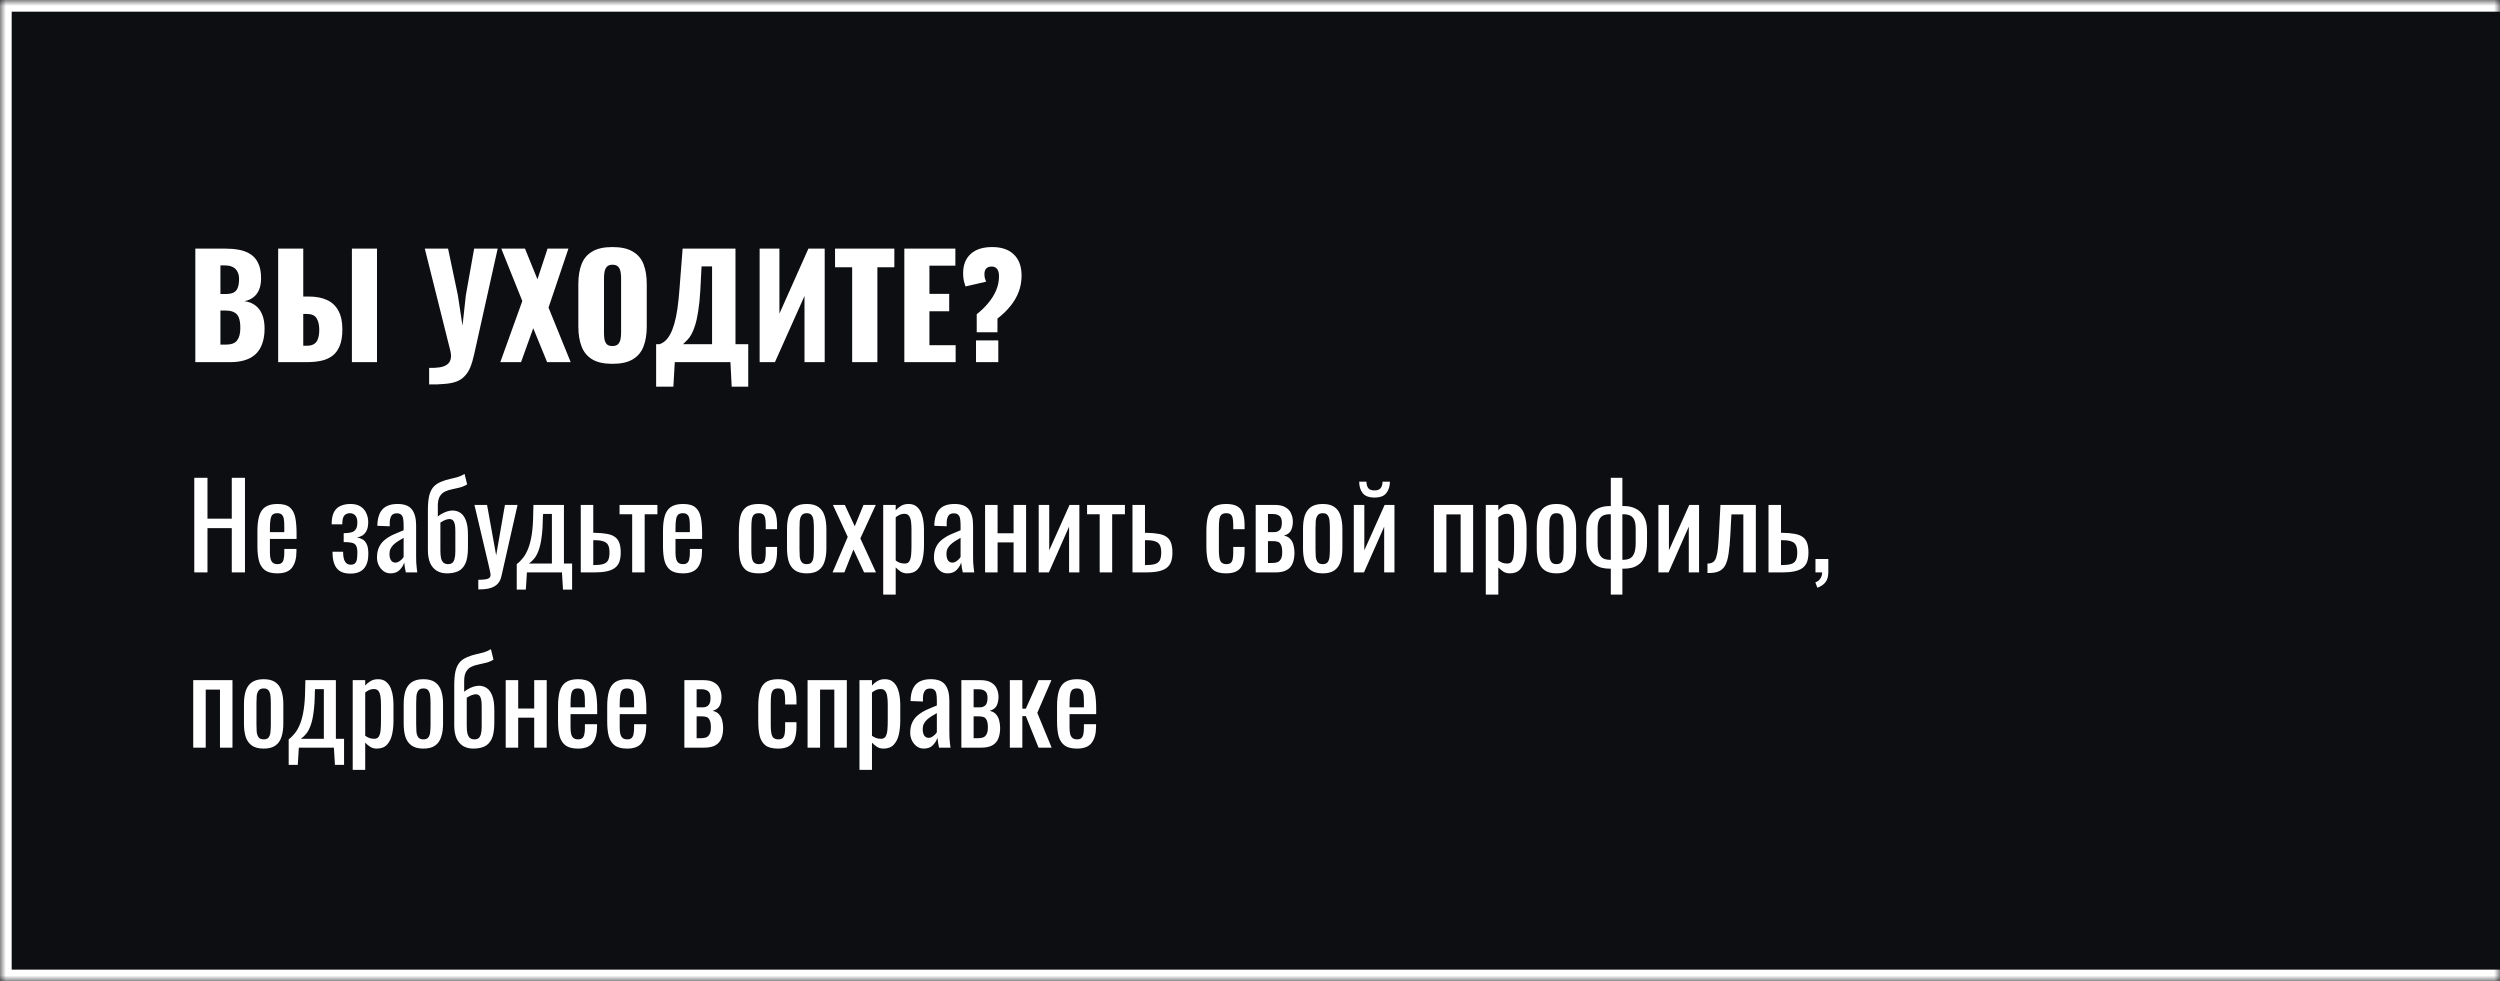 <svg xmlns="http://www.w3.org/2000/svg" fill="none" viewBox="0 0 214 84" height="84" width="214">
<mask fill="white" id="path-1-inside-1_1507_12">
<path d="M0 0H214V84H0V0Z"></path>
</mask>
<path fill="#0D0E12" d="M0 0H214V84H0V0Z"></path>
<path mask="url(#path-1-inside-1_1507_12)" fill="white" d="M0 0V-1H-1V0H0ZM0 84H-1V85H0V84ZM0 1H214V-1H0V1ZM214 83H0V85H214V83ZM1 84V0H-1V84H1Z"></path>
<path fill="white" d="M16.72 31V21.28H19.252C19.668 21.28 20.06 21.312 20.428 21.376C20.804 21.44 21.136 21.564 21.424 21.748C21.712 21.924 21.936 22.18 22.096 22.516C22.264 22.844 22.348 23.28 22.348 23.824C22.348 24.216 22.288 24.548 22.168 24.82C22.056 25.084 21.892 25.296 21.676 25.456C21.468 25.616 21.216 25.724 20.92 25.78C21.296 25.828 21.612 25.952 21.868 26.152C22.124 26.344 22.316 26.604 22.444 26.932C22.58 27.26 22.648 27.656 22.648 28.12C22.648 28.624 22.58 29.06 22.444 29.428C22.316 29.788 22.128 30.084 21.88 30.316C21.632 30.548 21.324 30.72 20.956 30.832C20.596 30.944 20.18 31 19.708 31H16.72ZM18.868 29.5H19.324C19.796 29.5 20.12 29.38 20.296 29.14C20.48 28.9 20.572 28.548 20.572 28.084C20.572 27.716 20.532 27.424 20.452 27.208C20.372 26.992 20.24 26.836 20.056 26.74C19.872 26.636 19.624 26.584 19.312 26.584H18.868V29.5ZM18.868 25.168H19.288C19.616 25.168 19.864 25.12 20.032 25.024C20.2 24.92 20.312 24.772 20.368 24.58C20.432 24.388 20.464 24.156 20.464 23.884C20.464 23.628 20.416 23.416 20.32 23.248C20.232 23.072 20.096 22.94 19.912 22.852C19.736 22.764 19.512 22.72 19.24 22.72H18.868V25.168ZM23.811 31V21.28H25.959V25.384H26.439C27.055 25.384 27.575 25.484 27.999 25.684C28.431 25.884 28.755 26.192 28.971 26.608C29.195 27.016 29.307 27.544 29.307 28.192C29.307 28.784 29.227 29.264 29.067 29.632C28.915 30 28.699 30.284 28.419 30.484C28.139 30.684 27.815 30.82 27.447 30.892C27.079 30.964 26.679 31 26.247 31H23.811ZM25.959 29.596H26.259C26.531 29.596 26.743 29.544 26.895 29.44C27.055 29.336 27.167 29.176 27.231 28.96C27.303 28.744 27.335 28.472 27.327 28.144C27.319 27.784 27.243 27.484 27.099 27.244C26.955 26.996 26.667 26.872 26.235 26.872H25.959V29.596ZM30.123 31V21.28H32.271V31H30.123ZM36.734 32.908V31.492C37.078 31.5 37.378 31.484 37.634 31.444C37.89 31.404 38.098 31.328 38.258 31.216C38.418 31.104 38.522 30.952 38.57 30.76C38.626 30.56 38.618 30.312 38.546 30.016L36.362 21.28H38.354L39.194 25.276L39.59 27.88L39.878 25.264L40.586 21.28H42.602L40.586 30.34C40.49 30.78 40.378 31.152 40.25 31.456C40.122 31.76 39.962 32.008 39.77 32.2C39.586 32.4 39.358 32.552 39.086 32.656C38.814 32.76 38.482 32.828 38.09 32.86C37.706 32.9 37.254 32.916 36.734 32.908ZM42.826 31L44.71 25.768L42.91 21.28H44.938L46.006 23.908L46.87 21.28H48.658L46.954 26.332L48.85 31H46.834L45.646 28.096L44.602 31H42.826ZM52.422 31.144C51.694 31.144 51.118 31.016 50.694 30.76C50.27 30.504 49.966 30.136 49.782 29.656C49.598 29.176 49.506 28.604 49.506 27.94V24.328C49.506 23.656 49.598 23.084 49.782 22.612C49.966 22.14 50.27 21.78 50.694 21.532C51.118 21.276 51.694 21.148 52.422 21.148C53.158 21.148 53.738 21.276 54.162 21.532C54.594 21.78 54.902 22.14 55.086 22.612C55.27 23.084 55.362 23.656 55.362 24.328V27.94C55.362 28.604 55.27 29.176 55.086 29.656C54.902 30.136 54.594 30.504 54.162 30.76C53.738 31.016 53.158 31.144 52.422 31.144ZM52.422 29.62C52.646 29.62 52.81 29.564 52.914 29.452C53.018 29.34 53.086 29.196 53.118 29.02C53.15 28.844 53.166 28.664 53.166 28.48V23.8C53.166 23.608 53.15 23.428 53.118 23.26C53.086 23.084 53.018 22.94 52.914 22.828C52.81 22.716 52.646 22.66 52.422 22.66C52.214 22.66 52.058 22.716 51.954 22.828C51.85 22.94 51.782 23.084 51.75 23.26C51.718 23.428 51.702 23.608 51.702 23.8V28.48C51.702 28.664 51.714 28.844 51.738 29.02C51.77 29.196 51.834 29.34 51.93 29.452C52.034 29.564 52.198 29.62 52.422 29.62ZM56.165 33.1V29.464H56.441C56.625 29.408 56.793 29.312 56.945 29.176C57.105 29.032 57.249 28.84 57.377 28.6C57.505 28.36 57.621 28.06 57.725 27.7C57.829 27.34 57.917 26.912 57.989 26.416C58.061 25.912 58.121 25.332 58.169 24.676L58.433 21.28H62.957V29.464H64.049V33.1H62.633L62.525 31H57.761L57.641 33.1H56.165ZM58.469 29.464H60.953V22.804H60.053L59.945 24.892C59.905 25.58 59.845 26.164 59.765 26.644C59.693 27.124 59.605 27.524 59.501 27.844C59.405 28.156 59.301 28.412 59.189 28.612C59.077 28.812 58.957 28.976 58.829 29.104C58.709 29.232 58.589 29.352 58.469 29.464ZM65.025 31V21.28H66.718V26.848L69.201 21.28H70.594V31H68.865V25.336L66.334 31H65.025ZM72.944 31V22.876H71.48V21.28H76.556V22.876H75.104V31H72.944ZM77.411 31V21.28H81.779V22.744H79.559V25.156H81.251V26.644H79.559V29.548H81.803V31H77.411ZM83.607 28.444V26.896C83.967 26.616 84.291 26.304 84.579 25.96C84.867 25.616 85.095 25.252 85.263 24.868C85.431 24.476 85.515 24.072 85.515 23.656C85.515 23.36 85.459 23.148 85.347 23.02C85.243 22.884 85.087 22.816 84.879 22.816C84.687 22.816 84.535 22.872 84.423 22.984C84.319 23.096 84.267 23.252 84.267 23.452C84.267 23.58 84.279 23.696 84.303 23.8C84.335 23.896 84.371 24 84.411 24.112L82.647 24.52C82.583 24.328 82.531 24.144 82.491 23.968C82.459 23.784 82.443 23.592 82.443 23.392C82.443 22.688 82.655 22.14 83.079 21.748C83.511 21.348 84.127 21.148 84.927 21.148C85.735 21.148 86.355 21.36 86.787 21.784C87.227 22.208 87.447 22.812 87.447 23.596C87.447 24.076 87.367 24.532 87.207 24.964C87.047 25.396 86.811 25.804 86.499 26.188C86.195 26.572 85.823 26.932 85.383 27.268V28.444H83.607ZM83.547 31V29.14H85.455V31H83.547Z"></path>
<path fill="white" d="M16.63 49V40.9H17.76V44.4H19.84V40.9H20.97V49H19.84V45.21H17.76V49H16.63ZM23.745 49.08C23.292 49.08 22.942 48.993 22.695 48.82C22.449 48.64 22.276 48.38 22.175 48.04C22.082 47.693 22.035 47.27 22.035 46.77V45.45C22.035 44.937 22.085 44.51 22.186 44.17C22.285 43.83 22.459 43.573 22.706 43.4C22.959 43.227 23.305 43.14 23.745 43.14C24.232 43.14 24.589 43.24 24.816 43.44C25.049 43.64 25.202 43.93 25.276 44.31C25.349 44.683 25.386 45.133 25.386 45.66V46.13H23.105V47.29C23.105 47.523 23.125 47.713 23.166 47.86C23.212 48.007 23.282 48.117 23.375 48.19C23.476 48.257 23.602 48.29 23.756 48.29C23.916 48.29 24.035 48.253 24.116 48.18C24.202 48.1 24.259 47.99 24.285 47.85C24.319 47.703 24.335 47.533 24.335 47.34V46.99H25.375V47.21C25.375 47.79 25.252 48.247 25.006 48.58C24.759 48.913 24.339 49.08 23.745 49.08ZM23.105 45.55H24.335V45.03C24.335 44.79 24.322 44.59 24.296 44.43C24.269 44.263 24.212 44.14 24.125 44.06C24.046 43.973 23.916 43.93 23.735 43.93C23.562 43.93 23.429 43.97 23.335 44.05C23.249 44.13 23.189 44.267 23.155 44.46C23.122 44.647 23.105 44.907 23.105 45.24V45.55ZM30 49.1C29.733 49.1 29.503 49.063 29.31 48.99C29.116 48.917 28.956 48.803 28.83 48.65C28.703 48.49 28.61 48.293 28.55 48.06C28.49 47.827 28.46 47.55 28.46 47.23H29.37C29.37 47.623 29.426 47.907 29.54 48.08C29.653 48.253 29.813 48.34 30.02 48.34C30.2 48.34 30.33 48.293 30.41 48.2C30.49 48.107 30.54 47.98 30.56 47.82C30.58 47.653 30.59 47.47 30.59 47.27C30.59 47.017 30.553 46.83 30.48 46.71C30.413 46.583 30.293 46.5 30.12 46.46C29.953 46.42 29.72 46.4 29.42 46.4V45.64C29.886 45.64 30.196 45.57 30.35 45.43C30.51 45.29 30.59 45.06 30.59 44.74C30.59 44.453 30.53 44.247 30.41 44.12C30.29 43.993 30.14 43.93 29.96 43.93C29.76 43.93 29.6 43.993 29.48 44.12C29.36 44.247 29.3 44.5 29.3 44.88H28.39C28.39 44.447 28.453 44.103 28.58 43.85C28.713 43.597 28.9 43.417 29.14 43.31C29.386 43.197 29.673 43.14 30 43.14C30.36 43.14 30.65 43.213 30.87 43.36C31.096 43.507 31.26 43.7 31.36 43.94C31.466 44.173 31.52 44.42 31.52 44.68C31.52 45.013 31.466 45.273 31.36 45.46C31.26 45.647 31.133 45.78 30.98 45.86C30.833 45.94 30.69 45.987 30.55 46C30.696 46.027 30.843 46.077 30.99 46.15C31.143 46.217 31.27 46.347 31.37 46.54C31.476 46.727 31.53 47.02 31.53 47.42C31.53 47.967 31.403 48.383 31.15 48.67C30.896 48.957 30.513 49.1 30 49.1ZM33.43 49.08C33.203 49.08 33.003 49.017 32.83 48.89C32.656 48.757 32.52 48.59 32.42 48.39C32.32 48.183 32.27 47.967 32.27 47.74C32.27 47.38 32.33 47.077 32.45 46.83C32.57 46.583 32.733 46.377 32.94 46.21C33.153 46.037 33.396 45.887 33.67 45.76C33.95 45.633 34.243 45.51 34.55 45.39V44.98C34.55 44.747 34.536 44.553 34.51 44.4C34.483 44.247 34.426 44.133 34.34 44.06C34.26 43.98 34.136 43.94 33.97 43.94C33.823 43.94 33.703 43.973 33.61 44.04C33.523 44.107 33.46 44.203 33.42 44.33C33.38 44.45 33.36 44.593 33.36 44.76V45.05L32.3 45.01C32.313 44.37 32.46 43.9 32.74 43.6C33.02 43.293 33.453 43.14 34.04 43.14C34.613 43.14 35.02 43.297 35.26 43.61C35.5 43.923 35.62 44.377 35.62 44.97V47.61C35.62 47.79 35.623 47.963 35.63 48.13C35.643 48.297 35.656 48.453 35.67 48.6C35.69 48.74 35.706 48.873 35.72 49H34.74C34.72 48.893 34.693 48.76 34.66 48.6C34.633 48.433 34.613 48.283 34.6 48.15C34.533 48.377 34.403 48.59 34.21 48.79C34.023 48.983 33.763 49.08 33.43 49.08ZM33.85 48.16C33.956 48.16 34.056 48.13 34.15 48.07C34.243 48.01 34.326 47.943 34.4 47.87C34.473 47.79 34.523 47.727 34.55 47.68V46.04C34.383 46.133 34.226 46.227 34.08 46.32C33.933 46.413 33.803 46.513 33.69 46.62C33.583 46.72 33.496 46.837 33.43 46.97C33.37 47.097 33.34 47.243 33.34 47.41C33.34 47.643 33.383 47.827 33.47 47.96C33.556 48.093 33.683 48.16 33.85 48.16ZM38.257 49.08C37.924 49.08 37.634 49.007 37.387 48.86C37.141 48.707 36.951 48.483 36.817 48.19C36.691 47.89 36.627 47.52 36.627 47.08V43.68C36.627 43.173 36.664 42.76 36.737 42.44C36.817 42.12 36.941 41.867 37.107 41.68C37.274 41.493 37.491 41.347 37.757 41.24C38.037 41.127 38.287 41.047 38.507 41C38.727 40.953 38.937 40.903 39.137 40.85C39.344 40.79 39.554 40.697 39.767 40.57L39.987 41.46C39.801 41.58 39.594 41.67 39.367 41.73C39.147 41.783 38.927 41.833 38.707 41.88C38.487 41.92 38.281 41.987 38.087 42.08C37.894 42.173 37.744 42.317 37.637 42.51C37.531 42.697 37.477 42.957 37.477 43.29V44.22C37.564 44.133 37.677 44.053 37.817 43.98C37.957 43.9 38.107 43.833 38.267 43.78C38.434 43.727 38.591 43.7 38.737 43.7C38.977 43.7 39.197 43.763 39.397 43.89C39.597 44.017 39.757 44.233 39.877 44.54C39.997 44.84 40.057 45.25 40.057 45.77V46.87C40.057 47.477 39.981 47.94 39.827 48.26C39.674 48.573 39.461 48.79 39.187 48.91C38.921 49.023 38.611 49.08 38.257 49.08ZM38.357 48.29C38.504 48.29 38.621 48.257 38.707 48.19C38.801 48.117 38.867 48 38.907 47.84C38.954 47.68 38.977 47.467 38.977 47.2V45.45C38.977 45.203 38.961 45.007 38.927 44.86C38.894 44.713 38.841 44.607 38.767 44.54C38.694 44.467 38.594 44.43 38.467 44.43C38.401 44.43 38.324 44.443 38.237 44.47C38.157 44.49 38.071 44.523 37.977 44.57C37.891 44.61 37.797 44.663 37.697 44.73V47.11C37.697 47.39 37.717 47.617 37.757 47.79C37.804 47.963 37.874 48.09 37.967 48.17C38.067 48.25 38.197 48.29 38.357 48.29ZM40.942 50.45V49.63C41.202 49.63 41.409 49.617 41.562 49.59C41.715 49.57 41.825 49.527 41.892 49.46C41.959 49.4 41.992 49.313 41.992 49.2C41.992 49.14 41.969 49.007 41.922 48.8C41.876 48.593 41.825 48.373 41.772 48.14L40.612 43.22H41.692L42.472 47.54L43.222 43.22H44.302L42.922 49.32C42.862 49.6 42.752 49.82 42.592 49.98C42.432 50.147 42.225 50.267 41.972 50.34C41.725 50.413 41.425 50.45 41.072 50.45H40.942ZM44.233 50.47V48.29C44.433 48.137 44.616 47.953 44.783 47.74C44.95 47.527 45.096 47.257 45.223 46.93C45.35 46.603 45.45 46.2 45.523 45.72C45.596 45.24 45.636 44.66 45.643 43.98L45.663 43.22H48.273V48.24H48.973V50.47H48.193L48.103 49H45.103L45.013 50.47H44.233ZM45.273 48.24H47.243V43.99H46.493L46.473 44.2C46.466 44.907 46.43 45.497 46.363 45.97C46.303 46.437 46.216 46.82 46.103 47.12C45.996 47.413 45.87 47.647 45.723 47.82C45.583 47.993 45.433 48.133 45.273 48.24ZM49.714 49V43.22H50.784V45.61C50.797 45.61 50.814 45.61 50.834 45.61C50.861 45.61 50.884 45.61 50.904 45.61C50.924 45.61 50.941 45.61 50.954 45.61C51.347 45.617 51.681 45.647 51.954 45.7C52.234 45.747 52.461 45.833 52.634 45.96C52.807 46.08 52.934 46.25 53.014 46.47C53.094 46.683 53.134 46.96 53.134 47.3C53.134 47.613 53.094 47.88 53.014 48.1C52.934 48.313 52.804 48.487 52.624 48.62C52.444 48.753 52.207 48.85 51.914 48.91C51.62 48.97 51.264 49 50.844 49H49.714ZM50.784 48.37H50.844C51.184 48.37 51.45 48.34 51.644 48.28C51.837 48.22 51.974 48.113 52.054 47.96C52.134 47.8 52.174 47.577 52.174 47.29C52.174 47.03 52.137 46.827 52.064 46.68C51.997 46.527 51.87 46.417 51.684 46.35C51.504 46.277 51.24 46.24 50.894 46.24C50.887 46.24 50.87 46.24 50.844 46.24C50.817 46.24 50.797 46.24 50.784 46.24V48.37ZM54.114 49V44.02H53.034V43.22H56.274V44.02H55.184V49H54.114ZM58.462 49.08C58.009 49.08 57.659 48.993 57.412 48.82C57.166 48.64 56.992 48.38 56.892 48.04C56.799 47.693 56.752 47.27 56.752 46.77V45.45C56.752 44.937 56.802 44.51 56.902 44.17C57.002 43.83 57.176 43.573 57.422 43.4C57.676 43.227 58.022 43.14 58.462 43.14C58.949 43.14 59.306 43.24 59.532 43.44C59.766 43.64 59.919 43.93 59.992 44.31C60.066 44.683 60.102 45.133 60.102 45.66V46.13H57.822V47.29C57.822 47.523 57.842 47.713 57.882 47.86C57.929 48.007 57.999 48.117 58.092 48.19C58.192 48.257 58.319 48.29 58.472 48.29C58.632 48.29 58.752 48.253 58.832 48.18C58.919 48.1 58.976 47.99 59.002 47.85C59.036 47.703 59.052 47.533 59.052 47.34V46.99H60.092V47.21C60.092 47.79 59.969 48.247 59.722 48.58C59.476 48.913 59.056 49.08 58.462 49.08ZM57.822 45.55H59.052V45.03C59.052 44.79 59.039 44.59 59.012 44.43C58.986 44.263 58.929 44.14 58.842 44.06C58.762 43.973 58.632 43.93 58.452 43.93C58.279 43.93 58.146 43.97 58.052 44.05C57.966 44.13 57.906 44.267 57.872 44.46C57.839 44.647 57.822 44.907 57.822 45.24V45.55ZM64.936 49.08C64.463 49.08 64.103 48.987 63.856 48.8C63.616 48.607 63.453 48.337 63.366 47.99C63.286 47.643 63.246 47.24 63.246 46.78V45.45C63.246 44.963 63.29 44.55 63.376 44.21C63.463 43.863 63.626 43.6 63.866 43.42C64.113 43.233 64.47 43.14 64.936 43.14C65.356 43.14 65.68 43.21 65.906 43.35C66.14 43.483 66.3 43.687 66.386 43.96C66.473 44.227 66.516 44.56 66.516 44.96V45.3H65.546V44.95C65.546 44.697 65.53 44.497 65.496 44.35C65.463 44.203 65.403 44.097 65.316 44.03C65.23 43.963 65.106 43.93 64.946 43.93C64.773 43.93 64.64 43.97 64.546 44.05C64.453 44.13 64.39 44.267 64.356 44.46C64.33 44.647 64.316 44.903 64.316 45.23V47.05C64.316 47.543 64.363 47.873 64.456 48.04C64.55 48.207 64.716 48.29 64.956 48.29C65.136 48.29 65.266 48.25 65.346 48.17C65.433 48.083 65.486 47.963 65.506 47.81C65.533 47.657 65.546 47.483 65.546 47.29V46.82H66.516V47.22C66.516 47.607 66.47 47.94 66.376 48.22C66.29 48.5 66.13 48.713 65.896 48.86C65.67 49.007 65.35 49.08 64.936 49.08ZM69.058 49.08C68.631 49.08 68.294 48.993 68.048 48.82C67.801 48.647 67.624 48.4 67.518 48.08C67.418 47.76 67.368 47.383 67.368 46.95V45.27C67.368 44.837 67.418 44.46 67.518 44.14C67.624 43.82 67.801 43.573 68.048 43.4C68.294 43.227 68.631 43.14 69.058 43.14C69.484 43.14 69.818 43.227 70.058 43.4C70.304 43.573 70.478 43.82 70.578 44.14C70.684 44.46 70.738 44.837 70.738 45.27V46.95C70.738 47.383 70.684 47.76 70.578 48.08C70.478 48.4 70.304 48.647 70.058 48.82C69.818 48.993 69.484 49.08 69.058 49.08ZM69.058 48.29C69.264 48.29 69.408 48.23 69.488 48.11C69.574 47.99 69.624 47.833 69.638 47.64C69.658 47.44 69.668 47.233 69.668 47.02V45.21C69.668 44.99 69.658 44.783 69.638 44.59C69.624 44.397 69.574 44.24 69.488 44.12C69.408 43.993 69.264 43.93 69.058 43.93C68.851 43.93 68.704 43.993 68.618 44.12C68.531 44.24 68.478 44.397 68.458 44.59C68.444 44.783 68.438 44.99 68.438 45.21V47.02C68.438 47.233 68.444 47.44 68.458 47.64C68.478 47.833 68.531 47.99 68.618 48.11C68.704 48.23 68.851 48.29 69.058 48.29ZM71.266 49L72.566 45.96L71.296 43.22H72.316L73.166 45.05L73.916 43.22H74.966L73.646 46.09L74.986 49H73.966L73.056 47.04L72.276 49H71.266ZM75.603 50.9V43.22H76.672V43.68C76.799 43.533 76.953 43.407 77.132 43.3C77.312 43.193 77.526 43.14 77.772 43.14C78.073 43.14 78.309 43.22 78.483 43.38C78.662 43.533 78.796 43.73 78.882 43.97C78.969 44.203 79.026 44.443 79.052 44.69C79.079 44.93 79.093 45.137 79.093 45.31V46.71C79.093 47.117 79.052 47.503 78.972 47.87C78.892 48.23 78.746 48.523 78.532 48.75C78.326 48.97 78.032 49.08 77.653 49.08C77.446 49.08 77.263 49.03 77.103 48.93C76.942 48.823 76.799 48.703 76.672 48.57V50.9H75.603ZM77.442 48.24C77.629 48.24 77.763 48.173 77.843 48.04C77.922 47.9 77.972 47.713 77.993 47.48C78.013 47.247 78.022 46.99 78.022 46.71V45.31C78.022 45.07 78.009 44.85 77.983 44.65C77.956 44.443 77.899 44.28 77.812 44.16C77.726 44.04 77.589 43.98 77.403 43.98C77.263 43.98 77.129 44.01 77.002 44.07C76.876 44.13 76.766 44.2 76.672 44.28V47.98C76.772 48.053 76.886 48.117 77.013 48.17C77.139 48.217 77.282 48.24 77.442 48.24ZM81.105 49.08C80.879 49.08 80.679 49.017 80.505 48.89C80.332 48.757 80.195 48.59 80.095 48.39C79.995 48.183 79.945 47.967 79.945 47.74C79.945 47.38 80.005 47.077 80.125 46.83C80.245 46.583 80.409 46.377 80.615 46.21C80.829 46.037 81.072 45.887 81.345 45.76C81.625 45.633 81.919 45.51 82.225 45.39V44.98C82.225 44.747 82.212 44.553 82.185 44.4C82.159 44.247 82.102 44.133 82.015 44.06C81.935 43.98 81.812 43.94 81.645 43.94C81.499 43.94 81.379 43.973 81.285 44.04C81.199 44.107 81.135 44.203 81.095 44.33C81.055 44.45 81.035 44.593 81.035 44.76V45.05L79.975 45.01C79.989 44.37 80.135 43.9 80.415 43.6C80.695 43.293 81.129 43.14 81.715 43.14C82.289 43.14 82.695 43.297 82.935 43.61C83.175 43.923 83.295 44.377 83.295 44.97V47.61C83.295 47.79 83.299 47.963 83.305 48.13C83.319 48.297 83.332 48.453 83.345 48.6C83.365 48.74 83.382 48.873 83.395 49H82.415C82.395 48.893 82.369 48.76 82.335 48.6C82.309 48.433 82.289 48.283 82.275 48.15C82.209 48.377 82.079 48.59 81.885 48.79C81.699 48.983 81.439 49.08 81.105 49.08ZM81.525 48.16C81.632 48.16 81.732 48.13 81.825 48.07C81.919 48.01 82.002 47.943 82.075 47.87C82.149 47.79 82.199 47.727 82.225 47.68V46.04C82.059 46.133 81.902 46.227 81.755 46.32C81.609 46.413 81.479 46.513 81.365 46.62C81.259 46.72 81.172 46.837 81.105 46.97C81.045 47.097 81.015 47.243 81.015 47.41C81.015 47.643 81.059 47.827 81.145 47.96C81.232 48.093 81.359 48.16 81.525 48.16ZM84.323 49V43.22H85.393V45.65H86.763V43.22H87.833V49H86.763V46.43H85.393V49H84.323ZM88.913 49V43.22H89.813V47.11L91.553 43.22H92.393V49H91.513V45.08L89.783 49H88.913ZM94.133 49V44.02H93.053V43.22H96.293V44.02H95.203V49H94.133ZM96.94 49V43.22H98.01V45.61C98.024 45.61 98.04 45.61 98.06 45.61C98.087 45.61 98.11 45.61 98.13 45.61C98.15 45.61 98.167 45.61 98.18 45.61C98.574 45.617 98.907 45.647 99.18 45.7C99.46 45.747 99.687 45.833 99.86 45.96C100.034 46.08 100.16 46.25 100.24 46.47C100.32 46.683 100.36 46.96 100.36 47.3C100.36 47.613 100.32 47.88 100.24 48.1C100.16 48.313 100.03 48.487 99.85 48.62C99.67 48.753 99.434 48.85 99.14 48.91C98.847 48.97 98.49 49 98.07 49H96.94ZM98.01 48.37H98.07C98.41 48.37 98.677 48.34 98.87 48.28C99.064 48.22 99.2 48.113 99.28 47.96C99.36 47.8 99.4 47.577 99.4 47.29C99.4 47.03 99.364 46.827 99.29 46.68C99.224 46.527 99.097 46.417 98.91 46.35C98.73 46.277 98.467 46.24 98.12 46.24C98.114 46.24 98.097 46.24 98.07 46.24C98.044 46.24 98.024 46.24 98.01 46.24V48.37ZM104.956 49.08C104.483 49.08 104.123 48.987 103.876 48.8C103.636 48.607 103.473 48.337 103.386 47.99C103.306 47.643 103.266 47.24 103.266 46.78V45.45C103.266 44.963 103.309 44.55 103.396 44.21C103.483 43.863 103.646 43.6 103.886 43.42C104.133 43.233 104.489 43.14 104.956 43.14C105.376 43.14 105.699 43.21 105.926 43.35C106.159 43.483 106.319 43.687 106.406 43.96C106.493 44.227 106.536 44.56 106.536 44.96V45.3H105.566V44.95C105.566 44.697 105.549 44.497 105.516 44.35C105.483 44.203 105.423 44.097 105.336 44.03C105.249 43.963 105.126 43.93 104.966 43.93C104.793 43.93 104.659 43.97 104.566 44.05C104.473 44.13 104.409 44.267 104.376 44.46C104.349 44.647 104.336 44.903 104.336 45.23V47.05C104.336 47.543 104.383 47.873 104.476 48.04C104.569 48.207 104.736 48.29 104.976 48.29C105.156 48.29 105.286 48.25 105.366 48.17C105.453 48.083 105.506 47.963 105.526 47.81C105.553 47.657 105.566 47.483 105.566 47.29V46.82H106.536V47.22C106.536 47.607 106.489 47.94 106.396 48.22C106.309 48.5 106.149 48.713 105.916 48.86C105.689 49.007 105.369 49.08 104.956 49.08ZM107.487 49V43.22H109.107C109.501 43.22 109.807 43.287 110.027 43.42C110.254 43.547 110.414 43.717 110.507 43.93C110.607 44.137 110.661 44.36 110.667 44.6C110.674 44.887 110.627 45.143 110.527 45.37C110.427 45.597 110.221 45.757 109.907 45.85C110.147 45.897 110.331 45.997 110.457 46.15C110.591 46.297 110.681 46.473 110.727 46.68C110.781 46.887 110.807 47.1 110.807 47.32C110.807 47.653 110.757 47.947 110.657 48.2C110.564 48.453 110.397 48.65 110.157 48.79C109.924 48.93 109.591 49 109.157 49H107.487ZM108.537 48.19H108.917C109.071 48.19 109.211 48.17 109.337 48.13C109.464 48.083 109.564 47.993 109.637 47.86C109.717 47.727 109.757 47.533 109.757 47.28C109.757 46.98 109.721 46.763 109.647 46.63C109.581 46.49 109.487 46.403 109.367 46.37C109.254 46.337 109.121 46.32 108.967 46.32H108.537V48.19ZM108.537 45.55H109.057C109.264 45.55 109.427 45.49 109.547 45.37C109.667 45.25 109.727 45.037 109.727 44.73C109.727 44.457 109.657 44.267 109.517 44.16C109.377 44.053 109.187 44 108.947 44H108.537V45.55ZM113.228 49.08C112.801 49.08 112.464 48.993 112.218 48.82C111.971 48.647 111.794 48.4 111.688 48.08C111.588 47.76 111.538 47.383 111.538 46.95V45.27C111.538 44.837 111.588 44.46 111.688 44.14C111.794 43.82 111.971 43.573 112.218 43.4C112.464 43.227 112.801 43.14 113.228 43.14C113.654 43.14 113.988 43.227 114.228 43.4C114.474 43.573 114.648 43.82 114.748 44.14C114.854 44.46 114.908 44.837 114.908 45.27V46.95C114.908 47.383 114.854 47.76 114.748 48.08C114.648 48.4 114.474 48.647 114.228 48.82C113.988 48.993 113.654 49.08 113.228 49.08ZM113.228 48.29C113.434 48.29 113.578 48.23 113.658 48.11C113.744 47.99 113.794 47.833 113.808 47.64C113.828 47.44 113.838 47.233 113.838 47.02V45.21C113.838 44.99 113.828 44.783 113.808 44.59C113.794 44.397 113.744 44.24 113.658 44.12C113.578 43.993 113.434 43.93 113.228 43.93C113.021 43.93 112.874 43.993 112.788 44.12C112.701 44.24 112.648 44.397 112.628 44.59C112.614 44.783 112.608 44.99 112.608 45.21V47.02C112.608 47.233 112.614 47.44 112.628 47.64C112.648 47.833 112.701 47.99 112.788 48.11C112.874 48.23 113.021 48.29 113.228 48.29ZM115.886 49V43.22H116.786V47.11L118.526 43.22H119.366V49H118.486V45.08L116.756 49H115.886ZM117.656 42.59C117.176 42.59 116.836 42.46 116.636 42.2C116.442 41.94 116.346 41.617 116.346 41.23H116.966C116.972 41.47 117.026 41.657 117.126 41.79C117.232 41.917 117.409 41.98 117.656 41.98C117.909 41.98 118.086 41.913 118.186 41.78C118.292 41.647 118.346 41.463 118.346 41.23H118.976C118.976 41.617 118.876 41.94 118.676 42.2C118.482 42.46 118.142 42.59 117.656 42.59ZM122.741 49V43.22H126.101V49H125.031V44.03H123.811V49H122.741ZM127.185 50.9V43.22H128.255V43.68C128.381 43.533 128.535 43.407 128.715 43.3C128.895 43.193 129.108 43.14 129.355 43.14C129.655 43.14 129.891 43.22 130.065 43.38C130.245 43.533 130.378 43.73 130.465 43.97C130.551 44.203 130.608 44.443 130.635 44.69C130.661 44.93 130.675 45.137 130.675 45.31V46.71C130.675 47.117 130.635 47.503 130.555 47.87C130.475 48.23 130.328 48.523 130.115 48.75C129.908 48.97 129.615 49.08 129.235 49.08C129.028 49.08 128.845 49.03 128.685 48.93C128.525 48.823 128.381 48.703 128.255 48.57V50.9H127.185ZM129.025 48.24C129.211 48.24 129.345 48.173 129.425 48.04C129.505 47.9 129.555 47.713 129.575 47.48C129.595 47.247 129.605 46.99 129.605 46.71V45.31C129.605 45.07 129.591 44.85 129.565 44.65C129.538 44.443 129.481 44.28 129.395 44.16C129.308 44.04 129.171 43.98 128.985 43.98C128.845 43.98 128.711 44.01 128.585 44.07C128.458 44.13 128.348 44.2 128.255 44.28V47.98C128.355 48.053 128.468 48.117 128.595 48.17C128.721 48.217 128.865 48.24 129.025 48.24ZM133.237 49.08C132.811 49.08 132.474 48.993 132.227 48.82C131.981 48.647 131.804 48.4 131.697 48.08C131.597 47.76 131.547 47.383 131.547 46.95V45.27C131.547 44.837 131.597 44.46 131.697 44.14C131.804 43.82 131.981 43.573 132.227 43.4C132.474 43.227 132.811 43.14 133.237 43.14C133.664 43.14 133.997 43.227 134.237 43.4C134.484 43.573 134.657 43.82 134.757 44.14C134.864 44.46 134.917 44.837 134.917 45.27V46.95C134.917 47.383 134.864 47.76 134.757 48.08C134.657 48.4 134.484 48.647 134.237 48.82C133.997 48.993 133.664 49.08 133.237 49.08ZM133.237 48.29C133.444 48.29 133.587 48.23 133.667 48.11C133.754 47.99 133.804 47.833 133.817 47.64C133.837 47.44 133.847 47.233 133.847 47.02V45.21C133.847 44.99 133.837 44.783 133.817 44.59C133.804 44.397 133.754 44.24 133.667 44.12C133.587 43.993 133.444 43.93 133.237 43.93C133.031 43.93 132.884 43.993 132.797 44.12C132.711 44.24 132.657 44.397 132.637 44.59C132.624 44.783 132.617 44.99 132.617 45.21V47.02C132.617 47.233 132.624 47.44 132.637 47.64C132.657 47.833 132.711 47.99 132.797 48.11C132.884 48.23 133.031 48.29 133.237 48.29ZM137.885 50.9V48.68H137.785C137.565 48.68 137.339 48.653 137.105 48.6C136.872 48.54 136.655 48.433 136.455 48.28C136.255 48.127 136.092 47.903 135.965 47.61C135.845 47.317 135.785 46.937 135.785 46.47V45.43C135.785 45.057 135.835 44.737 135.935 44.47C136.042 44.203 136.185 43.987 136.365 43.82C136.552 43.647 136.762 43.52 136.995 43.44C137.235 43.36 137.489 43.32 137.755 43.32H137.885V40.9H138.875V43.32H139.045C139.399 43.32 139.722 43.393 140.015 43.54C140.309 43.68 140.542 43.907 140.715 44.22C140.895 44.527 140.985 44.93 140.985 45.43V46.47C140.985 46.937 140.925 47.317 140.805 47.61C140.685 47.903 140.525 48.127 140.325 48.28C140.132 48.433 139.919 48.54 139.685 48.6C139.459 48.653 139.235 48.68 139.015 48.68H138.875V50.9H137.885ZM137.815 47.92H137.885V44.02H137.785C137.579 44.02 137.399 44.053 137.245 44.12C137.092 44.187 136.972 44.31 136.885 44.49C136.799 44.67 136.755 44.93 136.755 45.27V46.46C136.755 46.847 136.795 47.147 136.875 47.36C136.955 47.567 137.075 47.713 137.235 47.8C137.395 47.88 137.589 47.92 137.815 47.92ZM138.875 47.92H138.935C139.169 47.92 139.365 47.88 139.525 47.8C139.685 47.713 139.805 47.567 139.885 47.36C139.972 47.147 140.015 46.847 140.015 46.46V45.27C140.015 44.93 139.972 44.67 139.885 44.49C139.799 44.31 139.675 44.187 139.515 44.12C139.362 44.053 139.179 44.02 138.965 44.02H138.875V47.92ZM141.96 49V43.22H142.86V47.11L144.6 43.22H145.44V49H144.56V45.08L142.83 49H141.96ZM146.16 49.05V48.24C146.36 48.24 146.517 48.2 146.63 48.12C146.75 48.04 146.84 47.907 146.9 47.72C146.967 47.527 147.017 47.27 147.05 46.95C147.084 46.623 147.114 46.217 147.14 45.73L147.27 43.22H150.3V49H149.23V44.03H148.21L148.12 45.73C148.087 46.39 148.037 46.937 147.97 47.37C147.91 47.803 147.814 48.143 147.68 48.39C147.547 48.63 147.367 48.8 147.14 48.9C146.92 49 146.634 49.05 146.28 49.05H146.16ZM151.384 49V43.22H152.454V45.61C152.467 45.61 152.484 45.61 152.504 45.61C152.53 45.61 152.554 45.61 152.574 45.61C152.594 45.61 152.61 45.61 152.624 45.61C153.017 45.617 153.35 45.647 153.624 45.7C153.904 45.747 154.13 45.833 154.304 45.96C154.477 46.08 154.604 46.25 154.684 46.47C154.764 46.683 154.804 46.96 154.804 47.3C154.804 47.613 154.764 47.88 154.684 48.1C154.604 48.313 154.474 48.487 154.294 48.62C154.114 48.753 153.877 48.85 153.584 48.91C153.29 48.97 152.934 49 152.514 49H151.384ZM152.454 48.37H152.514C152.854 48.37 153.12 48.34 153.314 48.28C153.507 48.22 153.644 48.113 153.724 47.96C153.804 47.8 153.844 47.577 153.844 47.29C153.844 47.03 153.807 46.827 153.734 46.68C153.667 46.527 153.54 46.417 153.354 46.35C153.174 46.277 152.91 46.24 152.564 46.24C152.557 46.24 152.54 46.24 152.514 46.24C152.487 46.24 152.467 46.24 152.454 46.24V48.37ZM155.564 50.31L155.394 49.85C155.574 49.79 155.714 49.683 155.814 49.53C155.921 49.383 155.974 49.207 155.974 49H155.404V47.85H156.504V48.98C156.504 49.333 156.427 49.613 156.274 49.82C156.121 50.033 155.884 50.197 155.564 50.31ZM16.54 64V58.22H19.9V64H18.83V59.03H17.61V64H16.54ZM22.573 64.08C22.147 64.08 21.81 63.993 21.563 63.82C21.317 63.647 21.14 63.4 21.033 63.08C20.933 62.76 20.883 62.383 20.883 61.95V60.27C20.883 59.837 20.933 59.46 21.033 59.14C21.14 58.82 21.317 58.573 21.563 58.4C21.81 58.227 22.147 58.14 22.573 58.14C23 58.14 23.333 58.227 23.573 58.4C23.82 58.573 23.993 58.82 24.093 59.14C24.2 59.46 24.253 59.837 24.253 60.27V61.95C24.253 62.383 24.2 62.76 24.093 63.08C23.993 63.4 23.82 63.647 23.573 63.82C23.333 63.993 23 64.08 22.573 64.08ZM22.573 63.29C22.78 63.29 22.923 63.23 23.003 63.11C23.09 62.99 23.14 62.833 23.153 62.64C23.173 62.44 23.183 62.233 23.183 62.02V60.21C23.183 59.99 23.173 59.783 23.153 59.59C23.14 59.397 23.09 59.24 23.003 59.12C22.923 58.993 22.78 58.93 22.573 58.93C22.367 58.93 22.22 58.993 22.133 59.12C22.047 59.24 21.993 59.397 21.973 59.59C21.96 59.783 21.953 59.99 21.953 60.21V62.02C21.953 62.233 21.96 62.44 21.973 62.64C21.993 62.833 22.047 62.99 22.133 63.11C22.22 63.23 22.367 63.29 22.573 63.29ZM24.711 65.47V63.29C24.911 63.137 25.095 62.953 25.261 62.74C25.428 62.527 25.575 62.257 25.701 61.93C25.828 61.603 25.928 61.2 26.001 60.72C26.075 60.24 26.115 59.66 26.121 58.98L26.141 58.22H28.751V63.24H29.451V65.47H28.671L28.581 64H25.581L25.491 65.47H24.711ZM25.751 63.24H27.721V58.99H26.971L26.951 59.2C26.945 59.907 26.908 60.497 26.841 60.97C26.781 61.437 26.695 61.82 26.581 62.12C26.475 62.413 26.348 62.647 26.201 62.82C26.061 62.993 25.911 63.133 25.751 63.24ZM30.192 65.9V58.22H31.262V58.68C31.389 58.533 31.542 58.407 31.722 58.3C31.902 58.193 32.116 58.14 32.362 58.14C32.662 58.14 32.899 58.22 33.072 58.38C33.252 58.533 33.386 58.73 33.472 58.97C33.559 59.203 33.616 59.443 33.642 59.69C33.669 59.93 33.682 60.137 33.682 60.31V61.71C33.682 62.117 33.642 62.503 33.562 62.87C33.482 63.23 33.336 63.523 33.122 63.75C32.916 63.97 32.622 64.08 32.242 64.08C32.036 64.08 31.852 64.03 31.692 63.93C31.532 63.823 31.389 63.703 31.262 63.57V65.9H30.192ZM32.032 63.24C32.219 63.24 32.352 63.173 32.432 63.04C32.512 62.9 32.562 62.713 32.582 62.48C32.602 62.247 32.612 61.99 32.612 61.71V60.31C32.612 60.07 32.599 59.85 32.572 59.65C32.546 59.443 32.489 59.28 32.402 59.16C32.316 59.04 32.179 58.98 31.992 58.98C31.852 58.98 31.719 59.01 31.592 59.07C31.466 59.13 31.356 59.2 31.262 59.28V62.98C31.362 63.053 31.476 63.117 31.602 63.17C31.729 63.217 31.872 63.24 32.032 63.24ZM36.245 64.08C35.819 64.08 35.482 63.993 35.235 63.82C34.989 63.647 34.812 63.4 34.705 63.08C34.605 62.76 34.555 62.383 34.555 61.95V60.27C34.555 59.837 34.605 59.46 34.705 59.14C34.812 58.82 34.989 58.573 35.235 58.4C35.482 58.227 35.819 58.14 36.245 58.14C36.672 58.14 37.005 58.227 37.245 58.4C37.492 58.573 37.665 58.82 37.765 59.14C37.872 59.46 37.925 59.837 37.925 60.27V61.95C37.925 62.383 37.872 62.76 37.765 63.08C37.665 63.4 37.492 63.647 37.245 63.82C37.005 63.993 36.672 64.08 36.245 64.08ZM36.245 63.29C36.452 63.29 36.595 63.23 36.675 63.11C36.762 62.99 36.812 62.833 36.825 62.64C36.845 62.44 36.855 62.233 36.855 62.02V60.21C36.855 59.99 36.845 59.783 36.825 59.59C36.812 59.397 36.762 59.24 36.675 59.12C36.595 58.993 36.452 58.93 36.245 58.93C36.039 58.93 35.892 58.993 35.805 59.12C35.719 59.24 35.665 59.397 35.645 59.59C35.632 59.783 35.625 59.99 35.625 60.21V62.02C35.625 62.233 35.632 62.44 35.645 62.64C35.665 62.833 35.719 62.99 35.805 63.11C35.892 63.23 36.039 63.29 36.245 63.29ZM40.513 64.08C40.18 64.08 39.89 64.007 39.643 63.86C39.397 63.707 39.207 63.483 39.073 63.19C38.947 62.89 38.883 62.52 38.883 62.08V58.68C38.883 58.173 38.92 57.76 38.993 57.44C39.073 57.12 39.197 56.867 39.363 56.68C39.53 56.493 39.747 56.347 40.013 56.24C40.293 56.127 40.543 56.047 40.763 56C40.983 55.953 41.193 55.903 41.393 55.85C41.6 55.79 41.81 55.697 42.023 55.57L42.243 56.46C42.057 56.58 41.85 56.67 41.623 56.73C41.403 56.783 41.183 56.833 40.963 56.88C40.743 56.92 40.537 56.987 40.343 57.08C40.15 57.173 40 57.317 39.893 57.51C39.787 57.697 39.733 57.957 39.733 58.29V59.22C39.82 59.133 39.933 59.053 40.073 58.98C40.213 58.9 40.363 58.833 40.523 58.78C40.69 58.727 40.847 58.7 40.993 58.7C41.233 58.7 41.453 58.763 41.653 58.89C41.853 59.017 42.013 59.233 42.133 59.54C42.253 59.84 42.313 60.25 42.313 60.77V61.87C42.313 62.477 42.237 62.94 42.083 63.26C41.93 63.573 41.717 63.79 41.443 63.91C41.177 64.023 40.867 64.08 40.513 64.08ZM40.613 63.29C40.76 63.29 40.877 63.257 40.963 63.19C41.057 63.117 41.123 63 41.163 62.84C41.21 62.68 41.233 62.467 41.233 62.2V60.45C41.233 60.203 41.217 60.007 41.183 59.86C41.15 59.713 41.097 59.607 41.023 59.54C40.95 59.467 40.85 59.43 40.723 59.43C40.657 59.43 40.58 59.443 40.493 59.47C40.413 59.49 40.327 59.523 40.233 59.57C40.147 59.61 40.053 59.663 39.953 59.73V62.11C39.953 62.39 39.973 62.617 40.013 62.79C40.06 62.963 40.13 63.09 40.223 63.17C40.323 63.25 40.453 63.29 40.613 63.29ZM43.288 64V58.22H44.358V60.65H45.728V58.22H46.798V64H45.728V61.43H44.358V64H43.288ZM49.478 64.08C49.025 64.08 48.675 63.993 48.428 63.82C48.181 63.64 48.008 63.38 47.908 63.04C47.815 62.693 47.768 62.27 47.768 61.77V60.45C47.768 59.937 47.818 59.51 47.918 59.17C48.018 58.83 48.191 58.573 48.438 58.4C48.691 58.227 49.038 58.14 49.478 58.14C49.965 58.14 50.321 58.24 50.548 58.44C50.781 58.64 50.935 58.93 51.008 59.31C51.081 59.683 51.118 60.133 51.118 60.66V61.13H48.838V62.29C48.838 62.523 48.858 62.713 48.898 62.86C48.945 63.007 49.015 63.117 49.108 63.19C49.208 63.257 49.335 63.29 49.488 63.29C49.648 63.29 49.768 63.253 49.848 63.18C49.935 63.1 49.991 62.99 50.018 62.85C50.051 62.703 50.068 62.533 50.068 62.34V61.99H51.108V62.21C51.108 62.79 50.985 63.247 50.738 63.58C50.491 63.913 50.071 64.08 49.478 64.08ZM48.838 60.55H50.068V60.03C50.068 59.79 50.055 59.59 50.028 59.43C50.001 59.263 49.945 59.14 49.858 59.06C49.778 58.973 49.648 58.93 49.468 58.93C49.295 58.93 49.161 58.97 49.068 59.05C48.981 59.13 48.921 59.267 48.888 59.46C48.855 59.647 48.838 59.907 48.838 60.24V60.55ZM53.687 64.08C53.233 64.08 52.883 63.993 52.637 63.82C52.39 63.64 52.217 63.38 52.117 63.04C52.023 62.693 51.977 62.27 51.977 61.77V60.45C51.977 59.937 52.027 59.51 52.127 59.17C52.227 58.83 52.4 58.573 52.647 58.4C52.9 58.227 53.247 58.14 53.687 58.14C54.173 58.14 54.53 58.24 54.757 58.44C54.99 58.64 55.144 58.93 55.217 59.31C55.29 59.683 55.327 60.133 55.327 60.66V61.13H53.047V62.29C53.047 62.523 53.067 62.713 53.107 62.86C53.154 63.007 53.224 63.117 53.317 63.19C53.417 63.257 53.544 63.29 53.697 63.29C53.857 63.29 53.977 63.253 54.057 63.18C54.144 63.1 54.2 62.99 54.227 62.85C54.26 62.703 54.277 62.533 54.277 62.34V61.99H55.317V62.21C55.317 62.79 55.194 63.247 54.947 63.58C54.7 63.913 54.28 64.08 53.687 64.08ZM53.047 60.55H54.277V60.03C54.277 59.79 54.264 59.59 54.237 59.43C54.21 59.263 54.154 59.14 54.067 59.06C53.987 58.973 53.857 58.93 53.677 58.93C53.504 58.93 53.37 58.97 53.277 59.05C53.19 59.13 53.13 59.267 53.097 59.46C53.063 59.647 53.047 59.907 53.047 60.24V60.55ZM58.581 64V58.22H60.201C60.594 58.22 60.901 58.287 61.121 58.42C61.348 58.547 61.508 58.717 61.601 58.93C61.701 59.137 61.754 59.36 61.761 59.6C61.768 59.887 61.721 60.143 61.621 60.37C61.521 60.597 61.314 60.757 61.001 60.85C61.241 60.897 61.424 60.997 61.551 61.15C61.684 61.297 61.774 61.473 61.821 61.68C61.874 61.887 61.901 62.1 61.901 62.32C61.901 62.653 61.851 62.947 61.751 63.2C61.658 63.453 61.491 63.65 61.251 63.79C61.018 63.93 60.684 64 60.251 64H58.581ZM59.631 63.19H60.011C60.164 63.19 60.304 63.17 60.431 63.13C60.558 63.083 60.658 62.993 60.731 62.86C60.811 62.727 60.851 62.533 60.851 62.28C60.851 61.98 60.814 61.763 60.741 61.63C60.674 61.49 60.581 61.403 60.461 61.37C60.348 61.337 60.214 61.32 60.061 61.32H59.631V63.19ZM59.631 60.55H60.151C60.358 60.55 60.521 60.49 60.641 60.37C60.761 60.25 60.821 60.037 60.821 59.73C60.821 59.457 60.751 59.267 60.611 59.16C60.471 59.053 60.281 59 60.041 59H59.631V60.55ZM66.597 64.08C66.123 64.08 65.763 63.987 65.517 63.8C65.277 63.607 65.113 63.337 65.027 62.99C64.947 62.643 64.907 62.24 64.907 61.78V60.45C64.907 59.963 64.95 59.55 65.037 59.21C65.123 58.863 65.287 58.6 65.527 58.42C65.773 58.233 66.13 58.14 66.597 58.14C67.017 58.14 67.34 58.21 67.567 58.35C67.8 58.483 67.96 58.687 68.047 58.96C68.133 59.227 68.177 59.56 68.177 59.96V60.3H67.207V59.95C67.207 59.697 67.19 59.497 67.157 59.35C67.123 59.203 67.063 59.097 66.977 59.03C66.89 58.963 66.767 58.93 66.607 58.93C66.433 58.93 66.3 58.97 66.207 59.05C66.113 59.13 66.05 59.267 66.017 59.46C65.99 59.647 65.977 59.903 65.977 60.23V62.05C65.977 62.543 66.023 62.873 66.117 63.04C66.21 63.207 66.377 63.29 66.617 63.29C66.797 63.29 66.927 63.25 67.007 63.17C67.093 63.083 67.147 62.963 67.167 62.81C67.193 62.657 67.207 62.483 67.207 62.29V61.82H68.177V62.22C68.177 62.607 68.13 62.94 68.037 63.22C67.95 63.5 67.79 63.713 67.557 63.86C67.33 64.007 67.01 64.08 66.597 64.08ZM69.128 64V58.22H72.488V64H71.418V59.03H70.198V64H69.128ZM73.571 65.9V58.22H74.641V58.68C74.768 58.533 74.921 58.407 75.101 58.3C75.281 58.193 75.495 58.14 75.741 58.14C76.041 58.14 76.278 58.22 76.451 58.38C76.631 58.533 76.765 58.73 76.851 58.97C76.938 59.203 76.995 59.443 77.021 59.69C77.048 59.93 77.061 60.137 77.061 60.31V61.71C77.061 62.117 77.021 62.503 76.941 62.87C76.861 63.23 76.715 63.523 76.501 63.75C76.295 63.97 76.001 64.08 75.621 64.08C75.415 64.08 75.231 64.03 75.071 63.93C74.911 63.823 74.768 63.703 74.641 63.57V65.9H73.571ZM75.411 63.24C75.598 63.24 75.731 63.173 75.811 63.04C75.891 62.9 75.941 62.713 75.961 62.48C75.981 62.247 75.991 61.99 75.991 61.71V60.31C75.991 60.07 75.978 59.85 75.951 59.65C75.925 59.443 75.868 59.28 75.781 59.16C75.695 59.04 75.558 58.98 75.371 58.98C75.231 58.98 75.098 59.01 74.971 59.07C74.845 59.13 74.735 59.2 74.641 59.28V62.98C74.741 63.053 74.855 63.117 74.981 63.17C75.108 63.217 75.251 63.24 75.411 63.24ZM79.074 64.08C78.847 64.08 78.647 64.017 78.474 63.89C78.301 63.757 78.164 63.59 78.064 63.39C77.964 63.183 77.914 62.967 77.914 62.74C77.914 62.38 77.974 62.077 78.094 61.83C78.214 61.583 78.377 61.377 78.584 61.21C78.797 61.037 79.041 60.887 79.314 60.76C79.594 60.633 79.888 60.51 80.194 60.39V59.98C80.194 59.747 80.181 59.553 80.154 59.4C80.127 59.247 80.071 59.133 79.984 59.06C79.904 58.98 79.781 58.94 79.614 58.94C79.468 58.94 79.347 58.973 79.254 59.04C79.168 59.107 79.104 59.203 79.064 59.33C79.024 59.45 79.004 59.593 79.004 59.76V60.05L77.944 60.01C77.957 59.37 78.104 58.9 78.384 58.6C78.664 58.293 79.097 58.14 79.684 58.14C80.257 58.14 80.664 58.297 80.904 58.61C81.144 58.923 81.264 59.377 81.264 59.97V62.61C81.264 62.79 81.267 62.963 81.274 63.13C81.287 63.297 81.301 63.453 81.314 63.6C81.334 63.74 81.351 63.873 81.364 64H80.384C80.364 63.893 80.338 63.76 80.304 63.6C80.278 63.433 80.257 63.283 80.244 63.15C80.177 63.377 80.047 63.59 79.854 63.79C79.668 63.983 79.407 64.08 79.074 64.08ZM79.494 63.16C79.601 63.16 79.701 63.13 79.794 63.07C79.888 63.01 79.971 62.943 80.044 62.87C80.118 62.79 80.168 62.727 80.194 62.68V61.04C80.028 61.133 79.871 61.227 79.724 61.32C79.578 61.413 79.448 61.513 79.334 61.62C79.228 61.72 79.141 61.837 79.074 61.97C79.014 62.097 78.984 62.243 78.984 62.41C78.984 62.643 79.028 62.827 79.114 62.96C79.201 63.093 79.328 63.16 79.494 63.16ZM82.292 64V58.22H83.912C84.305 58.22 84.612 58.287 84.832 58.42C85.059 58.547 85.219 58.717 85.312 58.93C85.412 59.137 85.465 59.36 85.472 59.6C85.479 59.887 85.432 60.143 85.332 60.37C85.232 60.597 85.025 60.757 84.712 60.85C84.952 60.897 85.135 60.997 85.262 61.15C85.395 61.297 85.485 61.473 85.532 61.68C85.585 61.887 85.612 62.1 85.612 62.32C85.612 62.653 85.562 62.947 85.462 63.2C85.369 63.453 85.202 63.65 84.962 63.79C84.729 63.93 84.395 64 83.962 64H82.292ZM83.342 63.19H83.722C83.875 63.19 84.015 63.17 84.142 63.13C84.269 63.083 84.369 62.993 84.442 62.86C84.522 62.727 84.562 62.533 84.562 62.28C84.562 61.98 84.525 61.763 84.452 61.63C84.385 61.49 84.292 61.403 84.172 61.37C84.059 61.337 83.925 61.32 83.772 61.32H83.342V63.19ZM83.342 60.55H83.862C84.069 60.55 84.232 60.49 84.352 60.37C84.472 60.25 84.532 60.037 84.532 59.73C84.532 59.457 84.462 59.267 84.322 59.16C84.182 59.053 83.992 59 83.752 59H83.342V60.55ZM86.442 64V58.22H87.512V60.66H87.812L88.902 58.22H90.002L88.792 61.02L90.022 64H88.902L87.812 61.3H87.512V64H86.442ZM92.193 64.08C91.739 64.08 91.389 63.993 91.143 63.82C90.896 63.64 90.723 63.38 90.623 63.04C90.529 62.693 90.483 62.27 90.483 61.77V60.45C90.483 59.937 90.533 59.51 90.633 59.17C90.733 58.83 90.906 58.573 91.153 58.4C91.406 58.227 91.753 58.14 92.193 58.14C92.679 58.14 93.036 58.24 93.263 58.44C93.496 58.64 93.649 58.93 93.723 59.31C93.796 59.683 93.833 60.133 93.833 60.66V61.13H91.553V62.29C91.553 62.523 91.573 62.713 91.613 62.86C91.659 63.007 91.729 63.117 91.823 63.19C91.923 63.257 92.049 63.29 92.203 63.29C92.363 63.29 92.483 63.253 92.563 63.18C92.649 63.1 92.706 62.99 92.733 62.85C92.766 62.703 92.783 62.533 92.783 62.34V61.99H93.823V62.21C93.823 62.79 93.699 63.247 93.453 63.58C93.206 63.913 92.786 64.08 92.193 64.08ZM91.553 60.55H92.783V60.03C92.783 59.79 92.769 59.59 92.743 59.43C92.716 59.263 92.659 59.14 92.573 59.06C92.493 58.973 92.363 58.93 92.183 58.93C92.009 58.93 91.876 58.97 91.783 59.05C91.696 59.13 91.636 59.267 91.603 59.46C91.569 59.647 91.553 59.907 91.553 60.24V60.55Z"></path>
</svg>
